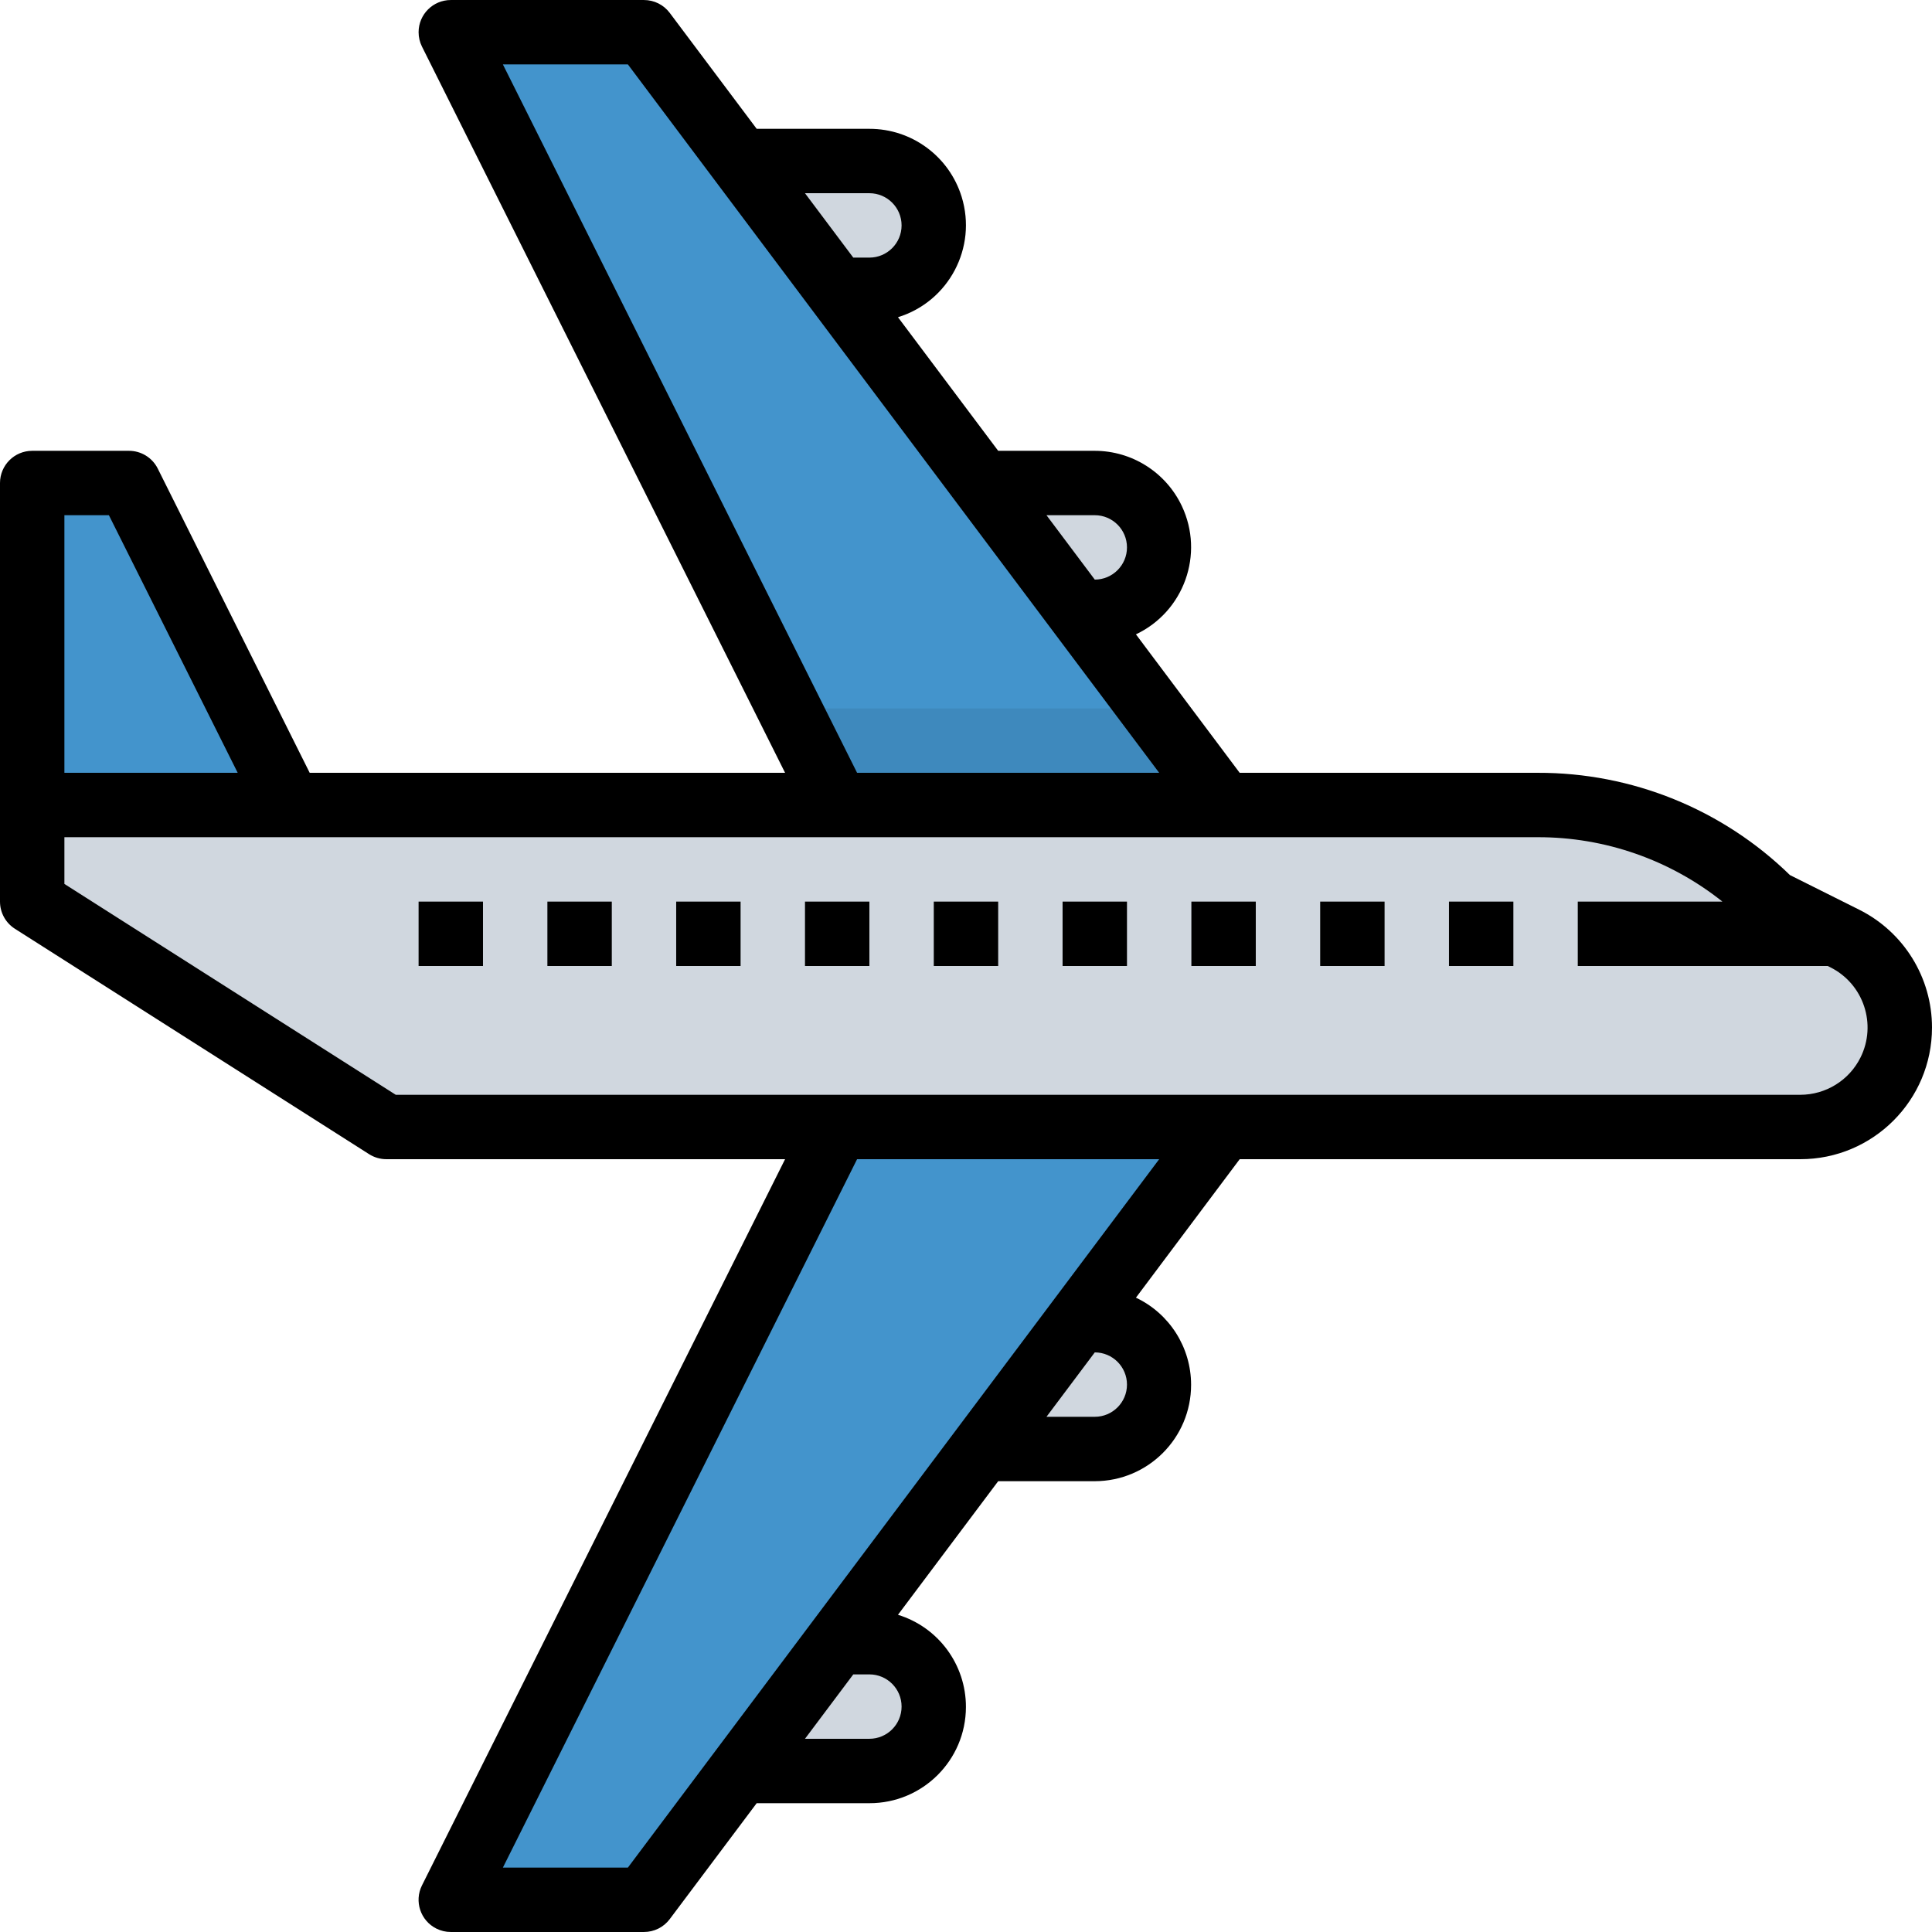 <?xml version="1.0" encoding="iso-8859-1"?>
<!-- Generator: Adobe Illustrator 21.0.0, SVG Export Plug-In . SVG Version: 6.00 Build 0)  -->
<svg version="1.1" id="Capa_1" xmlns="http://www.w3.org/2000/svg" xmlns:xlink="http://www.w3.org/1999/xlink" x="0px" y="0px"
	 viewBox="0 0 593.292 593.292" style="enable-background:new 0 0 593.292 593.292;" xml:space="preserve">
<g>
	<g>
		<g id="filled_outline">
			<path style="fill:#D0D7DF;" d="M552.84,346.086H118.656L9.888,276.87v-29.664h462.335c26.866,0,52.624,10.669,71.619,29.664l0,0
				l22.663,11.332c10.353,5.171,16.889,15.752,16.889,27.331l0,0C583.384,332.401,569.709,346.076,552.84,346.086z"/>
			<polygon style="fill:#4394CC;" points="88.992,247.206 9.888,247.206 9.888,148.325 39.552,148.325 			"/>
			<polygon style="fill:#4394CC;" points="375.745,247.206 257.089,247.206 138.432,9.893 197.761,9.893 			"/>
			<path style="fill:#D0D7DF;" d="M266.977,88.997c10.926,0,19.776-8.85,19.776-19.776s-8.85-19.776-19.776-19.776h-39.552
				l29.664,39.552H266.977z"/>
			<path style="fill:#D0D7DF;" d="M336.193,187.877c10.926,0,19.776-8.85,19.776-19.776s-8.85-19.776-19.776-19.776h-34.608
				l29.664,39.552H336.193z"/>
			<polygon style="fill:#4394CC;" points="375.745,346.086 257.089,346.086 138.432,583.399 197.761,583.399 			"/>
			<path style="fill:#D0D7DF;" d="M266.977,504.295c10.926,0,19.776,8.85,19.776,19.776s-8.85,19.776-19.776,19.776h-39.552
				l29.664-39.552H266.977z"/>
			<path style="fill:#D0D7DF;" d="M336.193,405.414c10.926,0,19.776,8.85,19.776,19.776s-8.85,19.776-19.776,19.776h-34.608
				l29.664-39.552H336.193z"/>
			<polygon style="fill:#3E89BD;" points="242.257,217.542 257.089,247.206 375.745,247.206 353.497,217.542 			"/>
			<path d="M4.578,285.215l108.768,69.216c1.592,1.009,3.431,1.543,5.31,1.543H241.09L129.583,578.979
				c-2.442,4.885-0.465,10.827,4.43,13.27c1.374,0.682,2.887,1.048,4.42,1.038h59.328c3.115,0,6.042-1.463,7.91-3.955l26.698-35.597
				h34.608c16.335,0.03,29.615-13.191,29.644-29.526c0.03-13.003-8.435-24.493-20.864-28.329l30.772-41.025h29.664
				c16.355-0.02,29.595-13.29,29.575-29.634c-0.01-11.431-6.605-21.833-16.938-26.727l31.859-42.519H552.84
				c22.337,0.01,40.452-18.095,40.452-40.432c0.01-15.326-8.662-29.348-22.367-36.19l-21.259-10.63
				c-20.706-20.211-48.511-31.483-77.443-31.404h-91.533l-31.859-42.519c14.773-7.001,21.081-24.651,14.09-39.424
				c-4.895-10.333-15.297-16.928-26.727-16.938h-29.664l-30.772-41.025c15.613-4.815,24.364-21.378,19.549-36.991
				c-3.837-12.419-15.326-20.884-28.329-20.864h-34.608L205.671,3.96c-1.869-2.492-4.796-3.955-7.91-3.955h-59.328
				c-5.458,0-9.888,4.42-9.888,9.888c0,1.533,0.356,3.055,1.038,4.42L241.09,237.318H95.103l-46.652-93.412
				c-1.681-3.372-5.132-5.488-8.899-5.468H9.888c-5.458,0-9.888,4.43-9.888,9.888V276.87C0,280.251,1.721,283.396,4.578,285.215z
				 M276.865,524.071c0,5.458-4.43,9.888-9.888,9.888h-19.776l14.832-19.776h4.944C272.435,514.183,276.865,518.603,276.865,524.071
				z M336.193,435.078h-14.832l14.832-19.776c5.458,0,9.888,4.43,9.888,9.888C346.081,430.648,341.651,435.078,336.193,435.078z
				 M192.817,573.511h-38.385L263.2,355.974h92.77L192.817,573.511z M336.193,158.213c5.458,0,9.888,4.43,9.888,9.888
				s-4.43,9.888-9.888,9.888l-14.832-19.776H336.193z M266.977,59.333c5.458,0,9.888,4.43,9.888,9.888s-4.43,9.888-9.888,9.888
				h-4.944l-14.832-19.776C247.201,59.333,266.977,59.333,266.977,59.333z M154.431,19.781h38.385l163.153,217.537H263.2
				L154.431,19.781z M19.776,158.213h13.665l39.552,79.104H19.776V158.213z M19.776,257.094h452.447
				c20.597-0.04,40.6,6.932,56.708,19.776h-44.417v19.776h76.771l0.801,0.405c10.204,5.112,14.338,17.522,9.235,27.726
				c-3.5,7.001-10.649,11.411-18.481,11.421H121.534L19.776,271.441V257.094z"/>
			<rect x="444.961" y="276.87" width="19.776" height="19.776"/>
			<rect x="405.409" y="276.87" width="19.776" height="19.776"/>
			<rect x="365.857" y="276.87" width="19.776" height="19.776"/>
			<rect x="326.305" y="276.87" width="19.776" height="19.776"/>
			<rect x="286.753" y="276.87" width="19.776" height="19.776"/>
			<rect x="247.201" y="276.87" width="19.776" height="19.776"/>
			<rect x="207.649" y="276.87" width="19.776" height="19.776"/>
			<rect x="168.097" y="276.87" width="19.776" height="19.776"/>
			<rect x="128.544" y="276.87" width="19.776" height="19.776"/>
		</g>
	</g>
</g>
<g>
</g>
<g>
</g>
<g>
</g>
<g>
</g>
<g>
</g>
<g>
</g>
<g>
</g>
<g>
</g>
<g>
</g>
<g>
</g>
<g>
</g>
<g>
</g>
<g>
</g>
<g>
</g>
<g>
</g>
</svg>
